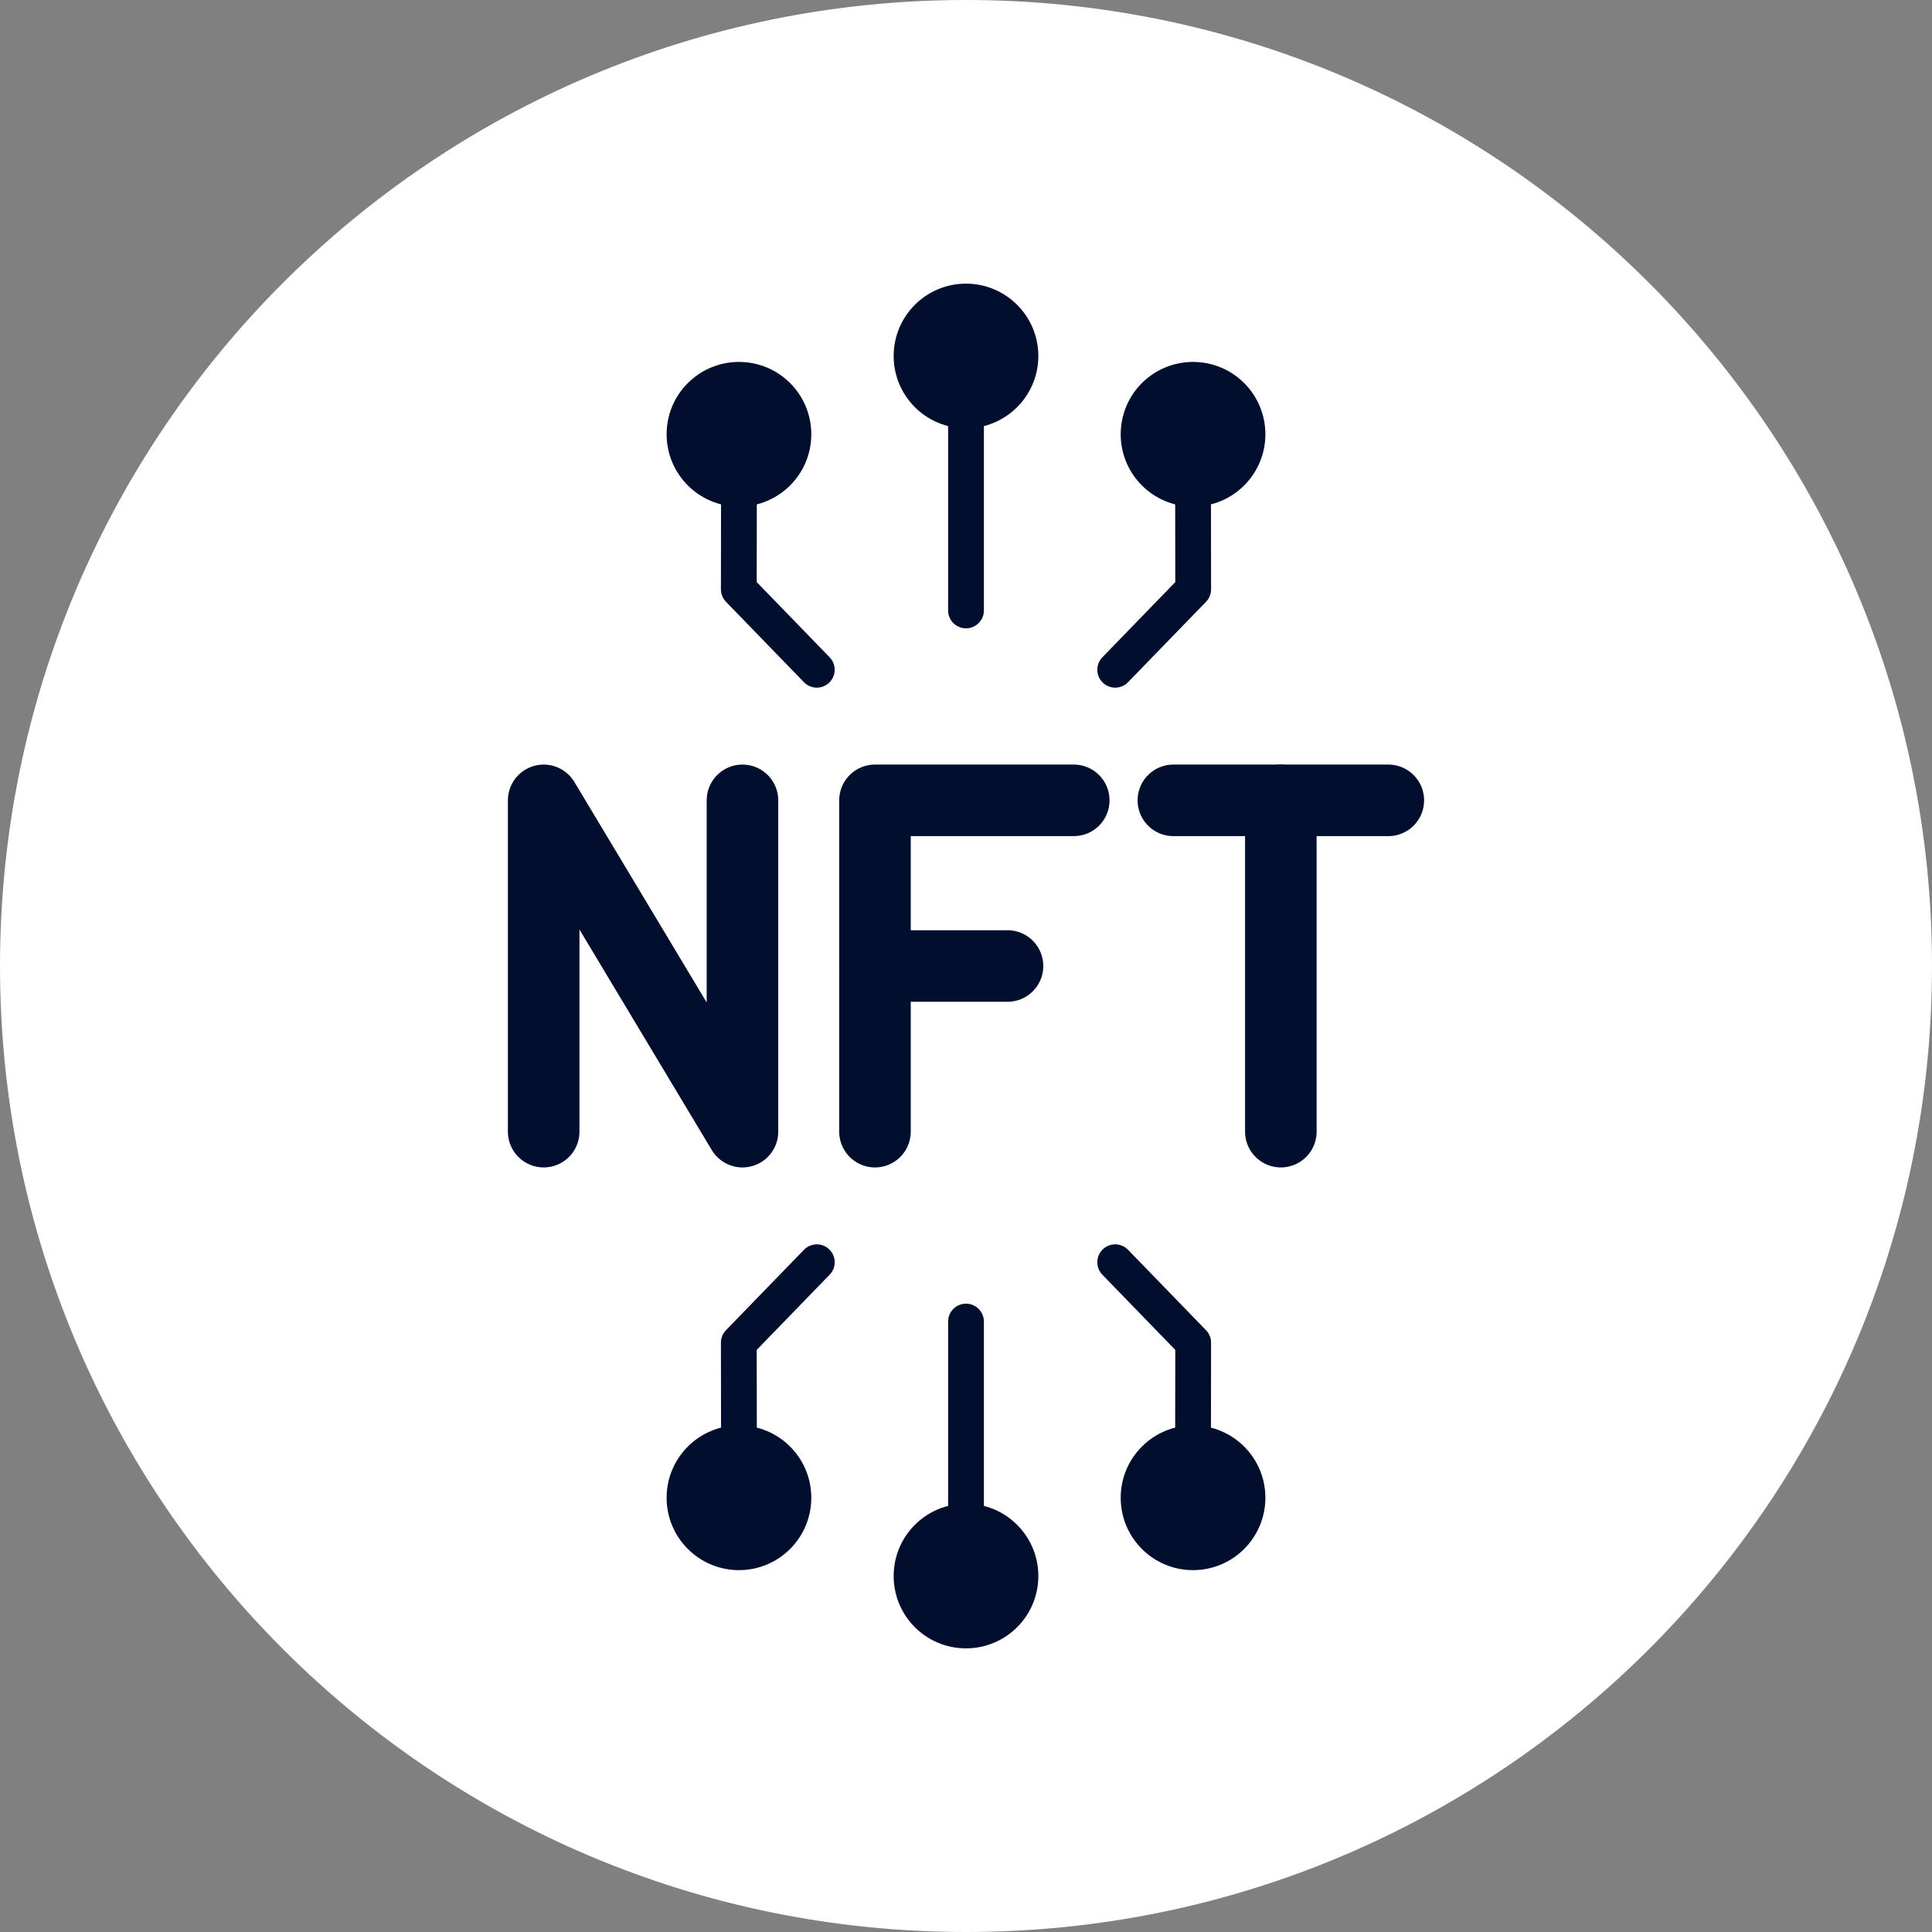 <svg width="27" height="27" viewBox="0 0 27 27" fill="none" xmlns="http://www.w3.org/2000/svg">
<rect x="0" y="0" width="27" height="27" fill="#808080" stroke="none"/>
<path d="M13.5 26C20.404 26 26 20.404 26 13.5C26 6.596 20.404 1 13.5 1C6.596 1 1 6.596 1 13.5C1 20.404 6.596 26 13.5 26Z" fill="#010E2D" stroke="white" stroke-width="2" stroke-miterlimit="10"/>
<path d="M13.5 24.148C19.381 24.148 24.148 19.381 24.148 13.5C24.148 7.619 19.381 2.852 13.5 2.852C7.619 2.852 2.852 7.619 2.852 13.5C2.852 19.381 7.619 24.148 13.5 24.148Z" fill="white" stroke="white" stroke-width="2" stroke-miterlimit="10"/>
<path d="M7.598 15.815V11.185L10.376 15.815V11.185" stroke="#010E2D" stroke-miterlimit="10" stroke-linecap="round" stroke-linejoin="round"/>
<path d="M12.228 15.815V11.185H15.006" stroke="#010E2D" stroke-miterlimit="10" stroke-linecap="round" stroke-linejoin="round"/>
<path d="M12.228 13.5H14.08" stroke="#010E2D" stroke-miterlimit="10" stroke-linecap="round" stroke-linejoin="round"/>
<path d="M16.398 11.185H19.402" stroke="#010E2D" stroke-miterlimit="10" stroke-linecap="round" stroke-linejoin="round"/>
<path d="M17.9 11.185V15.815" stroke="#010E2D" stroke-miterlimit="10" stroke-linecap="round" stroke-linejoin="round"/>
<path d="M10.327 20.17L10.325 18.764L11.415 17.64" stroke="#010E2D" stroke-width="0.5" stroke-miterlimit="10" stroke-linecap="round" stroke-linejoin="round"/>
<path d="M10.327 21.693C10.748 21.693 11.088 21.352 11.088 20.931C11.088 20.511 10.748 20.17 10.327 20.17C9.907 20.17 9.566 20.511 9.566 20.931C9.566 21.352 9.907 21.693 10.327 21.693Z" fill="#010E2D" stroke="#010E2D" stroke-width="0.5" stroke-miterlimit="10" stroke-linecap="round" stroke-linejoin="round"/>
<path d="M16.673 20.17L16.675 18.764L15.585 17.64" stroke="#010E2D" stroke-width="0.5" stroke-miterlimit="10" stroke-linecap="round" stroke-linejoin="round"/>
<path d="M16.673 21.693C17.093 21.693 17.434 21.352 17.434 20.931C17.434 20.511 17.093 20.17 16.673 20.17C16.252 20.17 15.912 20.511 15.912 20.931C15.912 21.352 16.252 21.693 16.673 21.693Z" fill="#010E2D" stroke="#010E2D" stroke-width="0.5" stroke-miterlimit="10" stroke-linecap="round" stroke-linejoin="round"/>
<path d="M13.5 18.469V21.264" stroke="#010E2D" stroke-width="0.5" stroke-miterlimit="10" stroke-linecap="round" stroke-linejoin="round"/>
<path d="M13.5 22.786C13.92 22.786 14.261 22.446 14.261 22.025C14.261 21.605 13.92 21.264 13.5 21.264C13.079 21.264 12.739 21.605 12.739 22.025C12.739 22.446 13.079 22.786 13.5 22.786Z" fill="#010E2D" stroke="#010E2D" stroke-width="0.5" stroke-miterlimit="10" stroke-linecap="round" stroke-linejoin="round"/>
<path d="M10.327 6.83L10.325 8.236L11.415 9.36" stroke="#010E2D" stroke-width="0.5" stroke-miterlimit="10" stroke-linecap="round" stroke-linejoin="round"/>
<path d="M10.327 6.83C10.748 6.83 11.088 6.489 11.088 6.069C11.088 5.648 10.748 5.308 10.327 5.308C9.907 5.308 9.566 5.648 9.566 6.069C9.566 6.489 9.907 6.83 10.327 6.83Z" fill="#010E2D" stroke="#010E2D" stroke-width="0.5" stroke-miterlimit="10" stroke-linecap="round" stroke-linejoin="round"/>
<path d="M16.673 6.83L16.675 8.236L15.585 9.36" stroke="#010E2D" stroke-width="0.5" stroke-miterlimit="10" stroke-linecap="round" stroke-linejoin="round"/>
<path d="M16.673 6.83C17.093 6.83 17.434 6.489 17.434 6.069C17.434 5.648 17.093 5.308 16.673 5.308C16.252 5.308 15.912 5.648 15.912 6.069C15.912 6.489 16.252 6.83 16.673 6.83Z" fill="#010E2D" stroke="#010E2D" stroke-width="0.5" stroke-miterlimit="10" stroke-linecap="round" stroke-linejoin="round"/>
<path d="M13.5 8.531V5.736" stroke="#010E2D" stroke-width="0.5" stroke-miterlimit="10" stroke-linecap="round" stroke-linejoin="round"/>
<path d="M13.5 5.736C13.92 5.736 14.261 5.395 14.261 4.975C14.261 4.555 13.92 4.214 13.5 4.214C13.079 4.214 12.739 4.555 12.739 4.975C12.739 5.395 13.079 5.736 13.5 5.736Z" fill="#010E2D" stroke="#010E2D" stroke-width="0.5" stroke-miterlimit="10" stroke-linecap="round" stroke-linejoin="round"/>
</svg>
